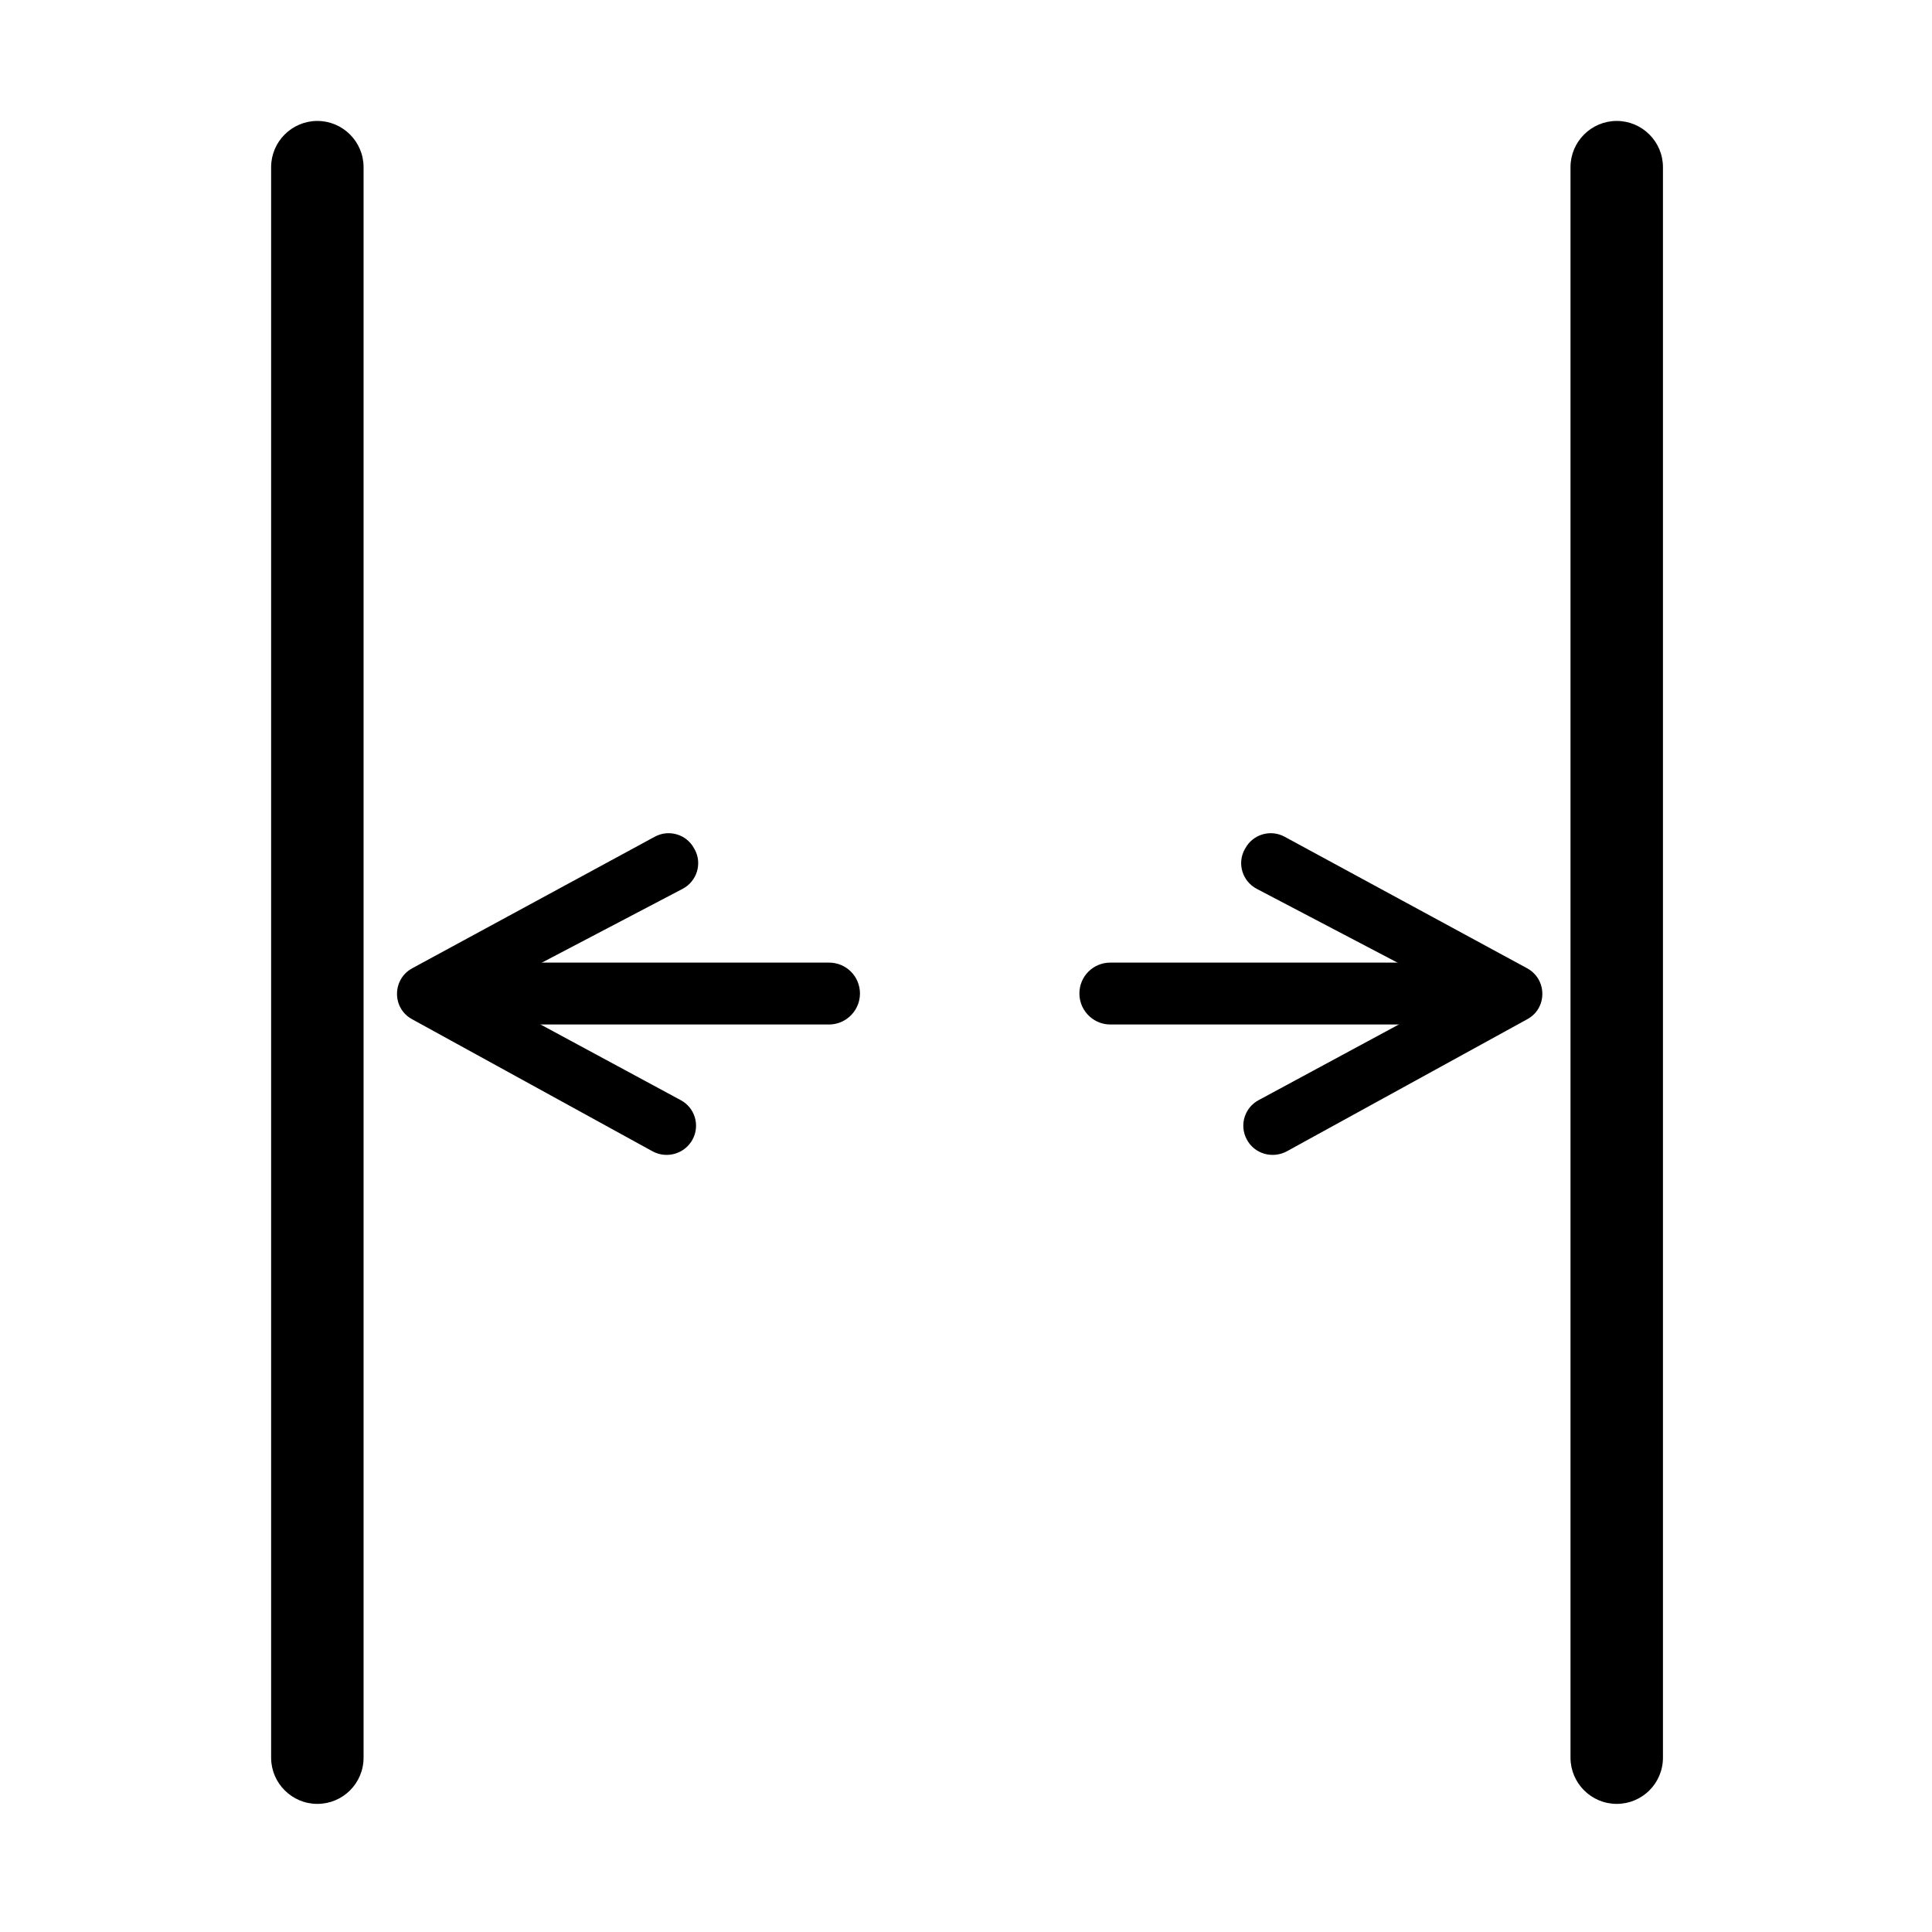 <?xml version="1.0" standalone="no"?><!DOCTYPE svg PUBLIC "-//W3C//DTD SVG 1.1//EN" "http://www.w3.org/Graphics/SVG/1.1/DTD/svg11.dtd"><svg t="1592535528663" class="icon" viewBox="0 0 1024 1024" version="1.1" xmlns="http://www.w3.org/2000/svg" p-id="5955" xmlns:xlink="http://www.w3.org/1999/xlink" width="200" height="200"><defs><style type="text/css"></style></defs><path d="M450.1 539c-2.9 2.5-6.6 4-10.7 4H254c-9.1 0-16.4-7.3-16.4-16.4 0-9.1 7.3-16.4 16.4-16.4h185.4c9.1 0 16.4 7.3 16.4 16.4 0 4.9-2.2 9.4-5.7 12.4z" p-id="5956"></path><path d="M367.1 603.9c4-7.5 1.2-16.8-6.3-20.8l-79.3-42.8c-10.9-5.9-10.8-21.5 0.2-27.2l80.1-42c7.6-4 10.5-13.4 6.4-20.9l-0.3-0.5c-4-7.5-13.4-10.3-20.9-6.2l-128.5 69.7c-10.7 5.8-10.8 21.2-0.1 27L346 610.3c7.6 4 17 1.2 21.1-6.4zM577.8 539c2.9 2.5 6.6 4 10.7 4h185.4c9.1 0 16.4-7.3 16.4-16.4 0-9.1-7.3-16.4-16.4-16.4H588.5c-9.1 0-16.4 7.3-16.4 16.4 0 4.9 2.2 9.4 5.7 12.4z" p-id="5957"></path><path d="M660.8 603.9c-4-7.5-1.2-16.8 6.3-20.8l79.3-42.8c10.9-5.9 10.8-21.5-0.2-27.2l-80.1-42c-7.6-4-10.5-13.4-6.4-20.9l0.3-0.5c4-7.5 13.4-10.3 20.9-6.2l128.5 69.7c10.7 5.8 10.8 21.2 0.1 27l-127.6 70.1c-7.7 4-17.1 1.2-21.1-6.4zM168.2 956.1c-13.5 0-24.5-11-24.5-24.5v-843c0-13.5 11-24.5 24.5-24.5s24.5 11 24.5 24.5v843c0 13.6-11 24.5-24.5 24.5zM856.9 956.1c-13.5 0-24.5-11-24.5-24.5v-843c0-13.5 11-24.5 24.5-24.5s24.5 11 24.5 24.5v843c0 13.6-11 24.5-24.5 24.5z" p-id="5958"></path></svg>